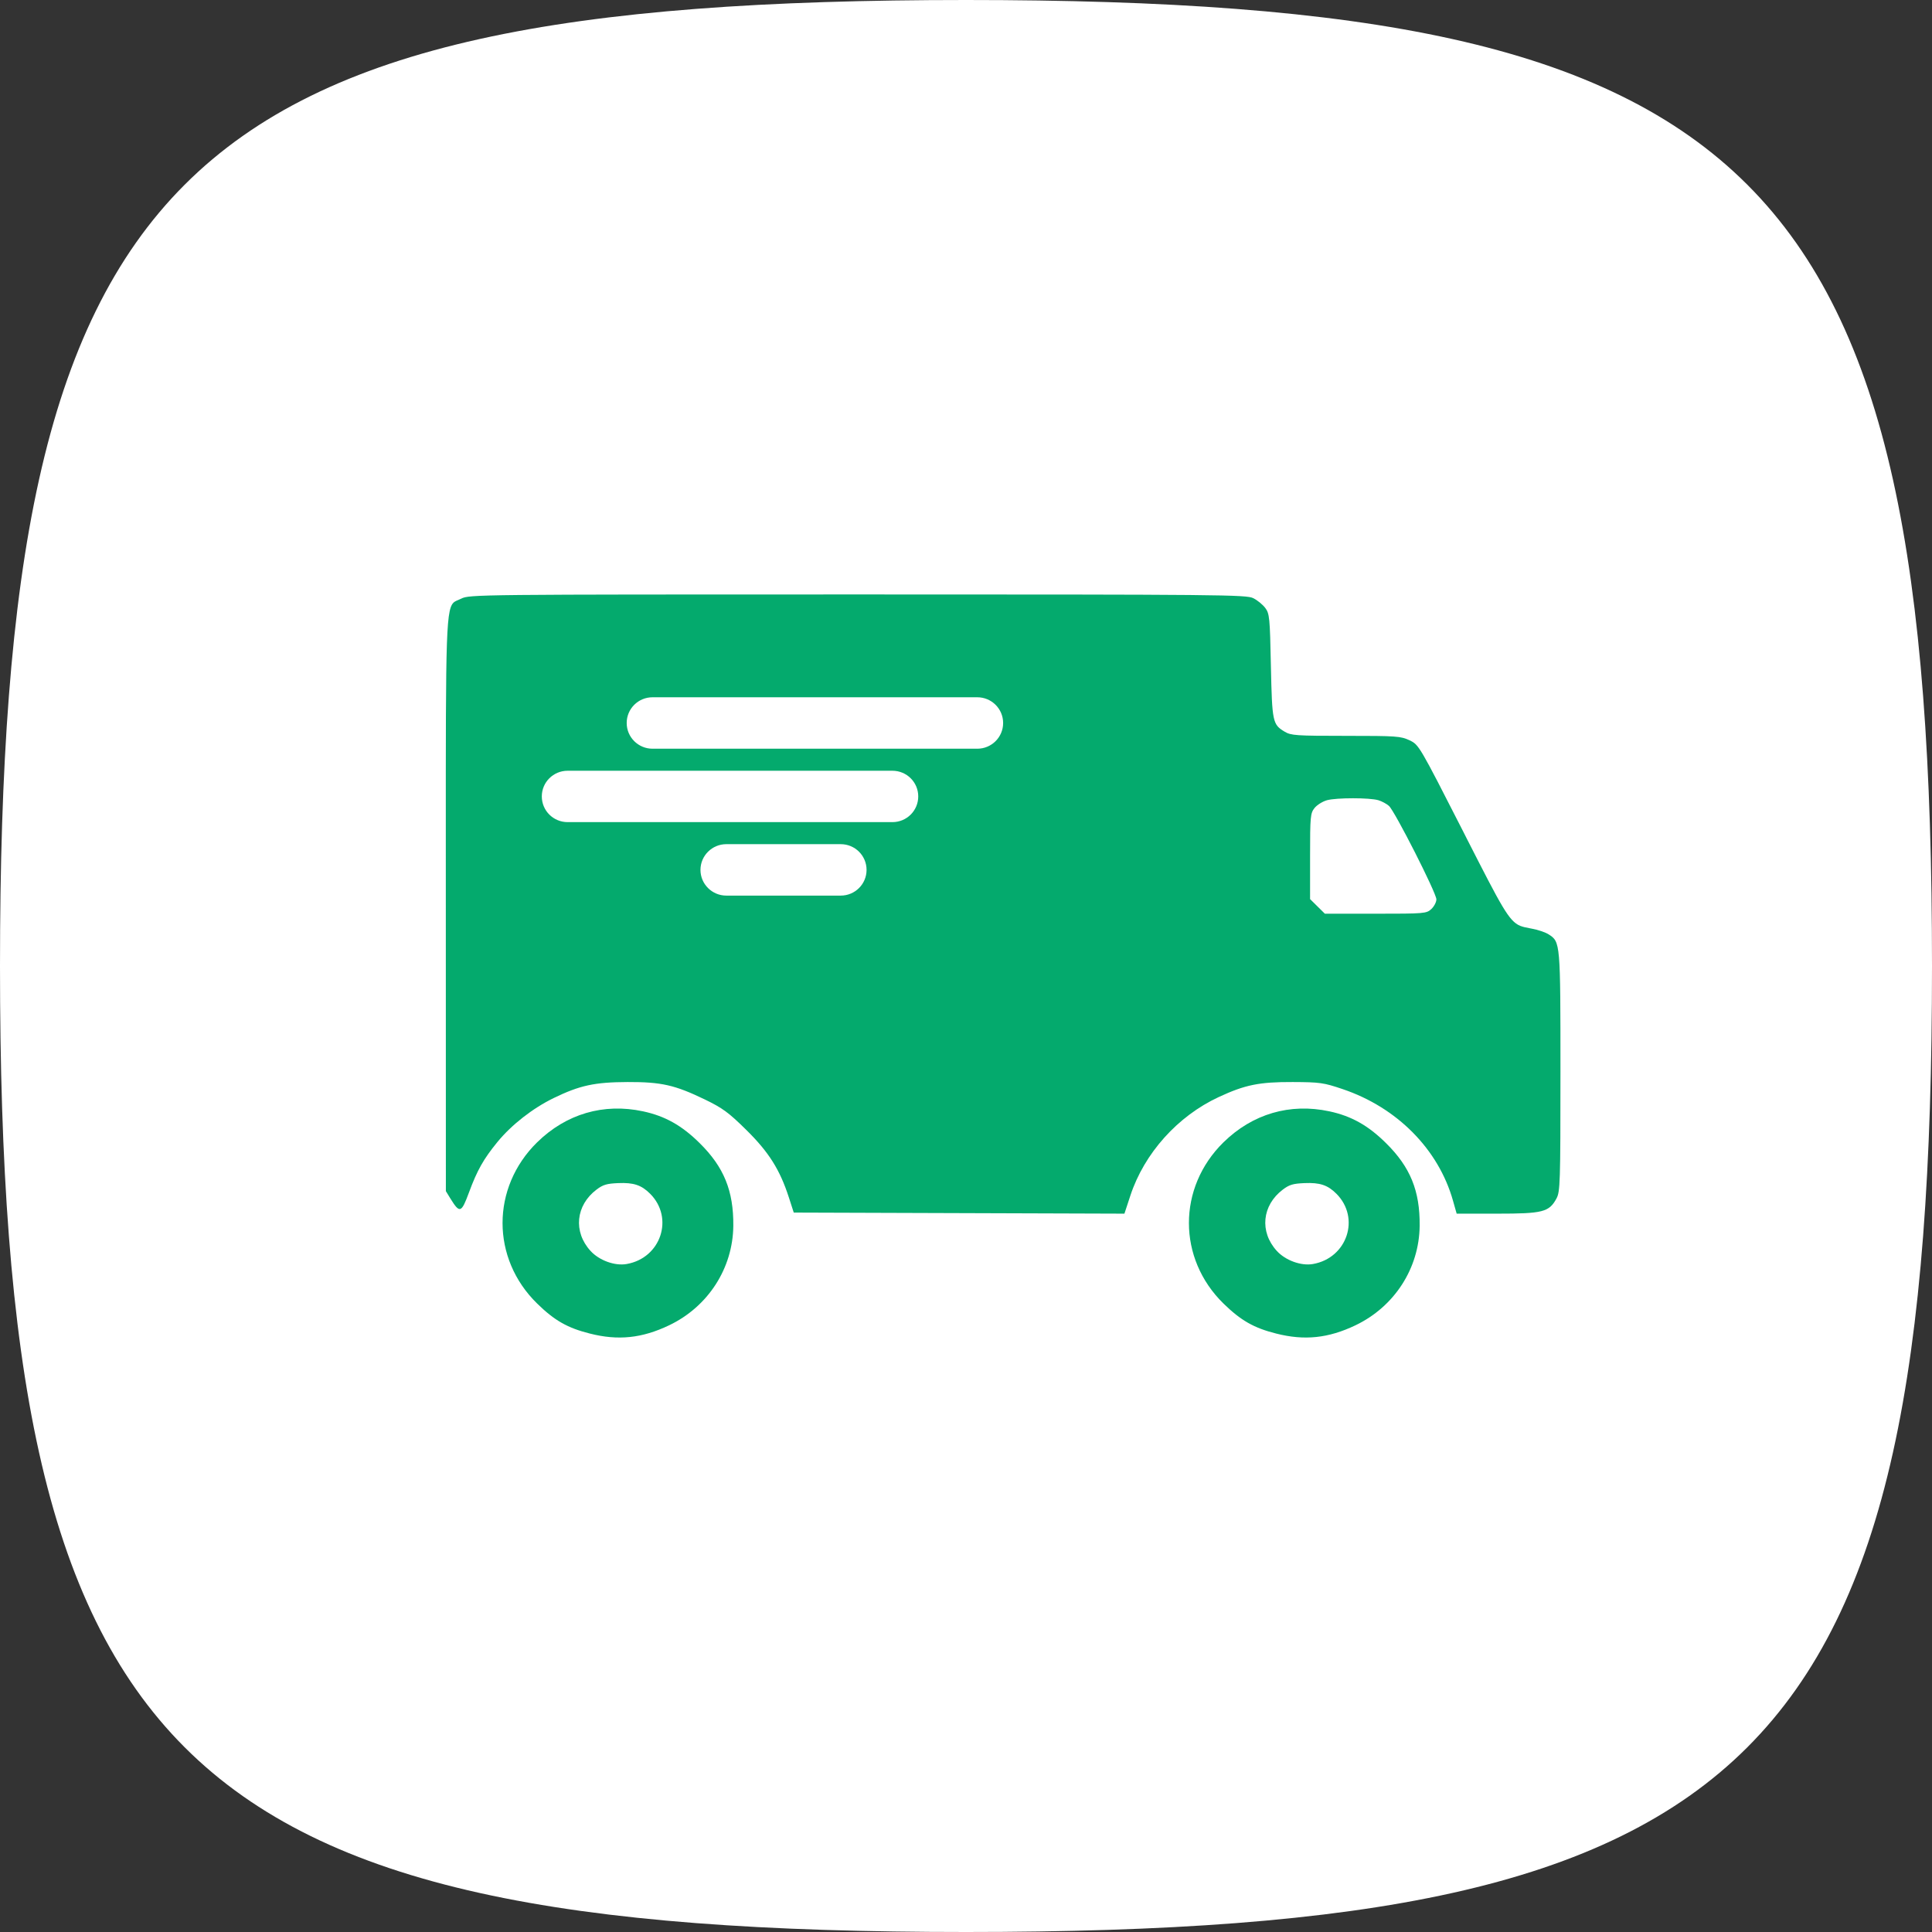 <svg width="32" height="32" viewBox="0 0 32 32" fill="none" xmlns="http://www.w3.org/2000/svg">
<rect x="0" y="0" width="32" height="32" fill="#333333" stroke="none"/>
<path d="M0 16C0 2.824 2.824 0 16 0C29.176 0 32 2.824 32 16C32 29.176 29.176 32 16 32C2.824 32 0 29.176 0 16Z" fill="white"/>
<path fill-rule="evenodd" clip-rule="evenodd" d="M22.018 18.407C22.383 18.485 22.661 18.641 22.956 18.933C23.359 19.33 23.52 19.725 23.514 20.303C23.507 21.006 23.097 21.642 22.451 21.951C22.001 22.166 21.606 22.207 21.138 22.088C20.768 21.995 20.553 21.872 20.265 21.591C19.502 20.845 19.501 19.671 20.264 18.921C20.745 18.449 21.366 18.267 22.018 18.407ZM21.248 19.703C20.902 19.964 20.859 20.403 21.148 20.719C21.292 20.877 21.552 20.971 21.747 20.936C22.314 20.837 22.535 20.172 22.135 19.772C21.991 19.628 21.861 19.585 21.606 19.596C21.417 19.604 21.355 19.622 21.248 19.703Z" fill="#04AA6D"/>
<path fill-rule="evenodd" clip-rule="evenodd" d="M10.65 18.407C11.015 18.485 11.293 18.641 11.588 18.933C11.991 19.33 12.151 19.725 12.146 20.303C12.139 21.006 11.729 21.642 11.083 21.951C10.633 22.166 10.238 22.207 9.77 22.088C9.4 21.995 9.184 21.872 8.897 21.591C8.133 20.845 8.133 19.671 8.896 18.921C9.377 18.449 9.998 18.267 10.65 18.407ZM9.881 19.703C9.535 19.964 9.492 20.403 9.781 20.719C9.925 20.877 10.184 20.971 10.38 20.936C10.947 20.837 11.168 20.172 10.768 19.772C10.624 19.628 10.494 19.585 10.239 19.596C10.05 19.604 9.988 19.622 9.881 19.703Z" fill="#04AA6D"/>
<path fill-rule="evenodd" clip-rule="evenodd" d="M20.957 10.07C20.916 10.015 20.827 9.942 20.759 9.908C20.643 9.85 20.256 9.846 14.207 9.846C7.904 9.846 7.776 9.847 7.64 9.915C7.622 9.924 7.605 9.931 7.589 9.938C7.57 9.946 7.552 9.953 7.536 9.963C7.383 10.056 7.383 10.396 7.384 13.99L7.385 19.729L7.461 19.853C7.615 20.101 7.641 20.093 7.767 19.753C7.903 19.384 8.009 19.196 8.24 18.914C8.474 18.629 8.821 18.358 9.169 18.188C9.603 17.977 9.849 17.924 10.395 17.922C10.955 17.92 11.178 17.971 11.675 18.211C11.968 18.353 12.068 18.426 12.362 18.716C12.736 19.085 12.918 19.375 13.067 19.836L13.147 20.084L18.624 20.102L18.723 19.801C18.954 19.101 19.505 18.487 20.185 18.171C20.624 17.967 20.857 17.92 21.411 17.922C21.862 17.924 21.922 17.932 22.238 18.039C23.14 18.343 23.826 19.036 24.066 19.887L24.127 20.102H24.798C25.554 20.102 25.658 20.076 25.78 19.851C25.841 19.738 25.846 19.6 25.846 17.75C25.846 15.608 25.845 15.602 25.652 15.477C25.6 15.443 25.475 15.4 25.374 15.382L25.348 15.377C25.28 15.364 25.226 15.354 25.177 15.334C24.991 15.255 24.871 15.02 24.297 13.895L24.239 13.78C23.506 12.343 23.502 12.336 23.347 12.262C23.201 12.193 23.131 12.188 22.292 12.188C21.465 12.188 21.384 12.182 21.278 12.119C21.078 11.999 21.07 11.961 21.05 11.028C21.034 10.232 21.027 10.163 20.957 10.07ZM21.773 13.383C21.814 13.332 21.907 13.274 21.98 13.254C22.139 13.211 22.683 13.211 22.83 13.254C22.887 13.271 22.965 13.313 23.005 13.348C23.102 13.434 23.791 14.791 23.791 14.896C23.791 14.942 23.753 15.014 23.707 15.057C23.626 15.131 23.596 15.134 22.784 15.134H21.944L21.699 14.892V14.184C21.699 13.524 21.704 13.469 21.773 13.383ZM10.808 11.549C10.571 11.549 10.38 11.74 10.38 11.975C10.38 12.21 10.571 12.401 10.808 12.401H16.187C16.424 12.401 16.615 12.21 16.615 11.975C16.615 11.74 16.424 11.549 16.187 11.549H10.808ZM8.974 13.191C8.974 12.956 9.165 12.766 9.402 12.766H14.781C15.018 12.766 15.209 12.956 15.209 13.191C15.209 13.427 15.018 13.617 14.781 13.617H9.402C9.165 13.617 8.974 13.427 8.974 13.191ZM12.03 13.982C11.794 13.982 11.602 14.173 11.602 14.408C11.602 14.643 11.794 14.834 12.03 14.834H13.925C14.162 14.834 14.353 14.643 14.353 14.408C14.353 14.173 14.162 13.982 13.925 13.982H12.03Z" fill="#04AA6D"/>
</svg>
